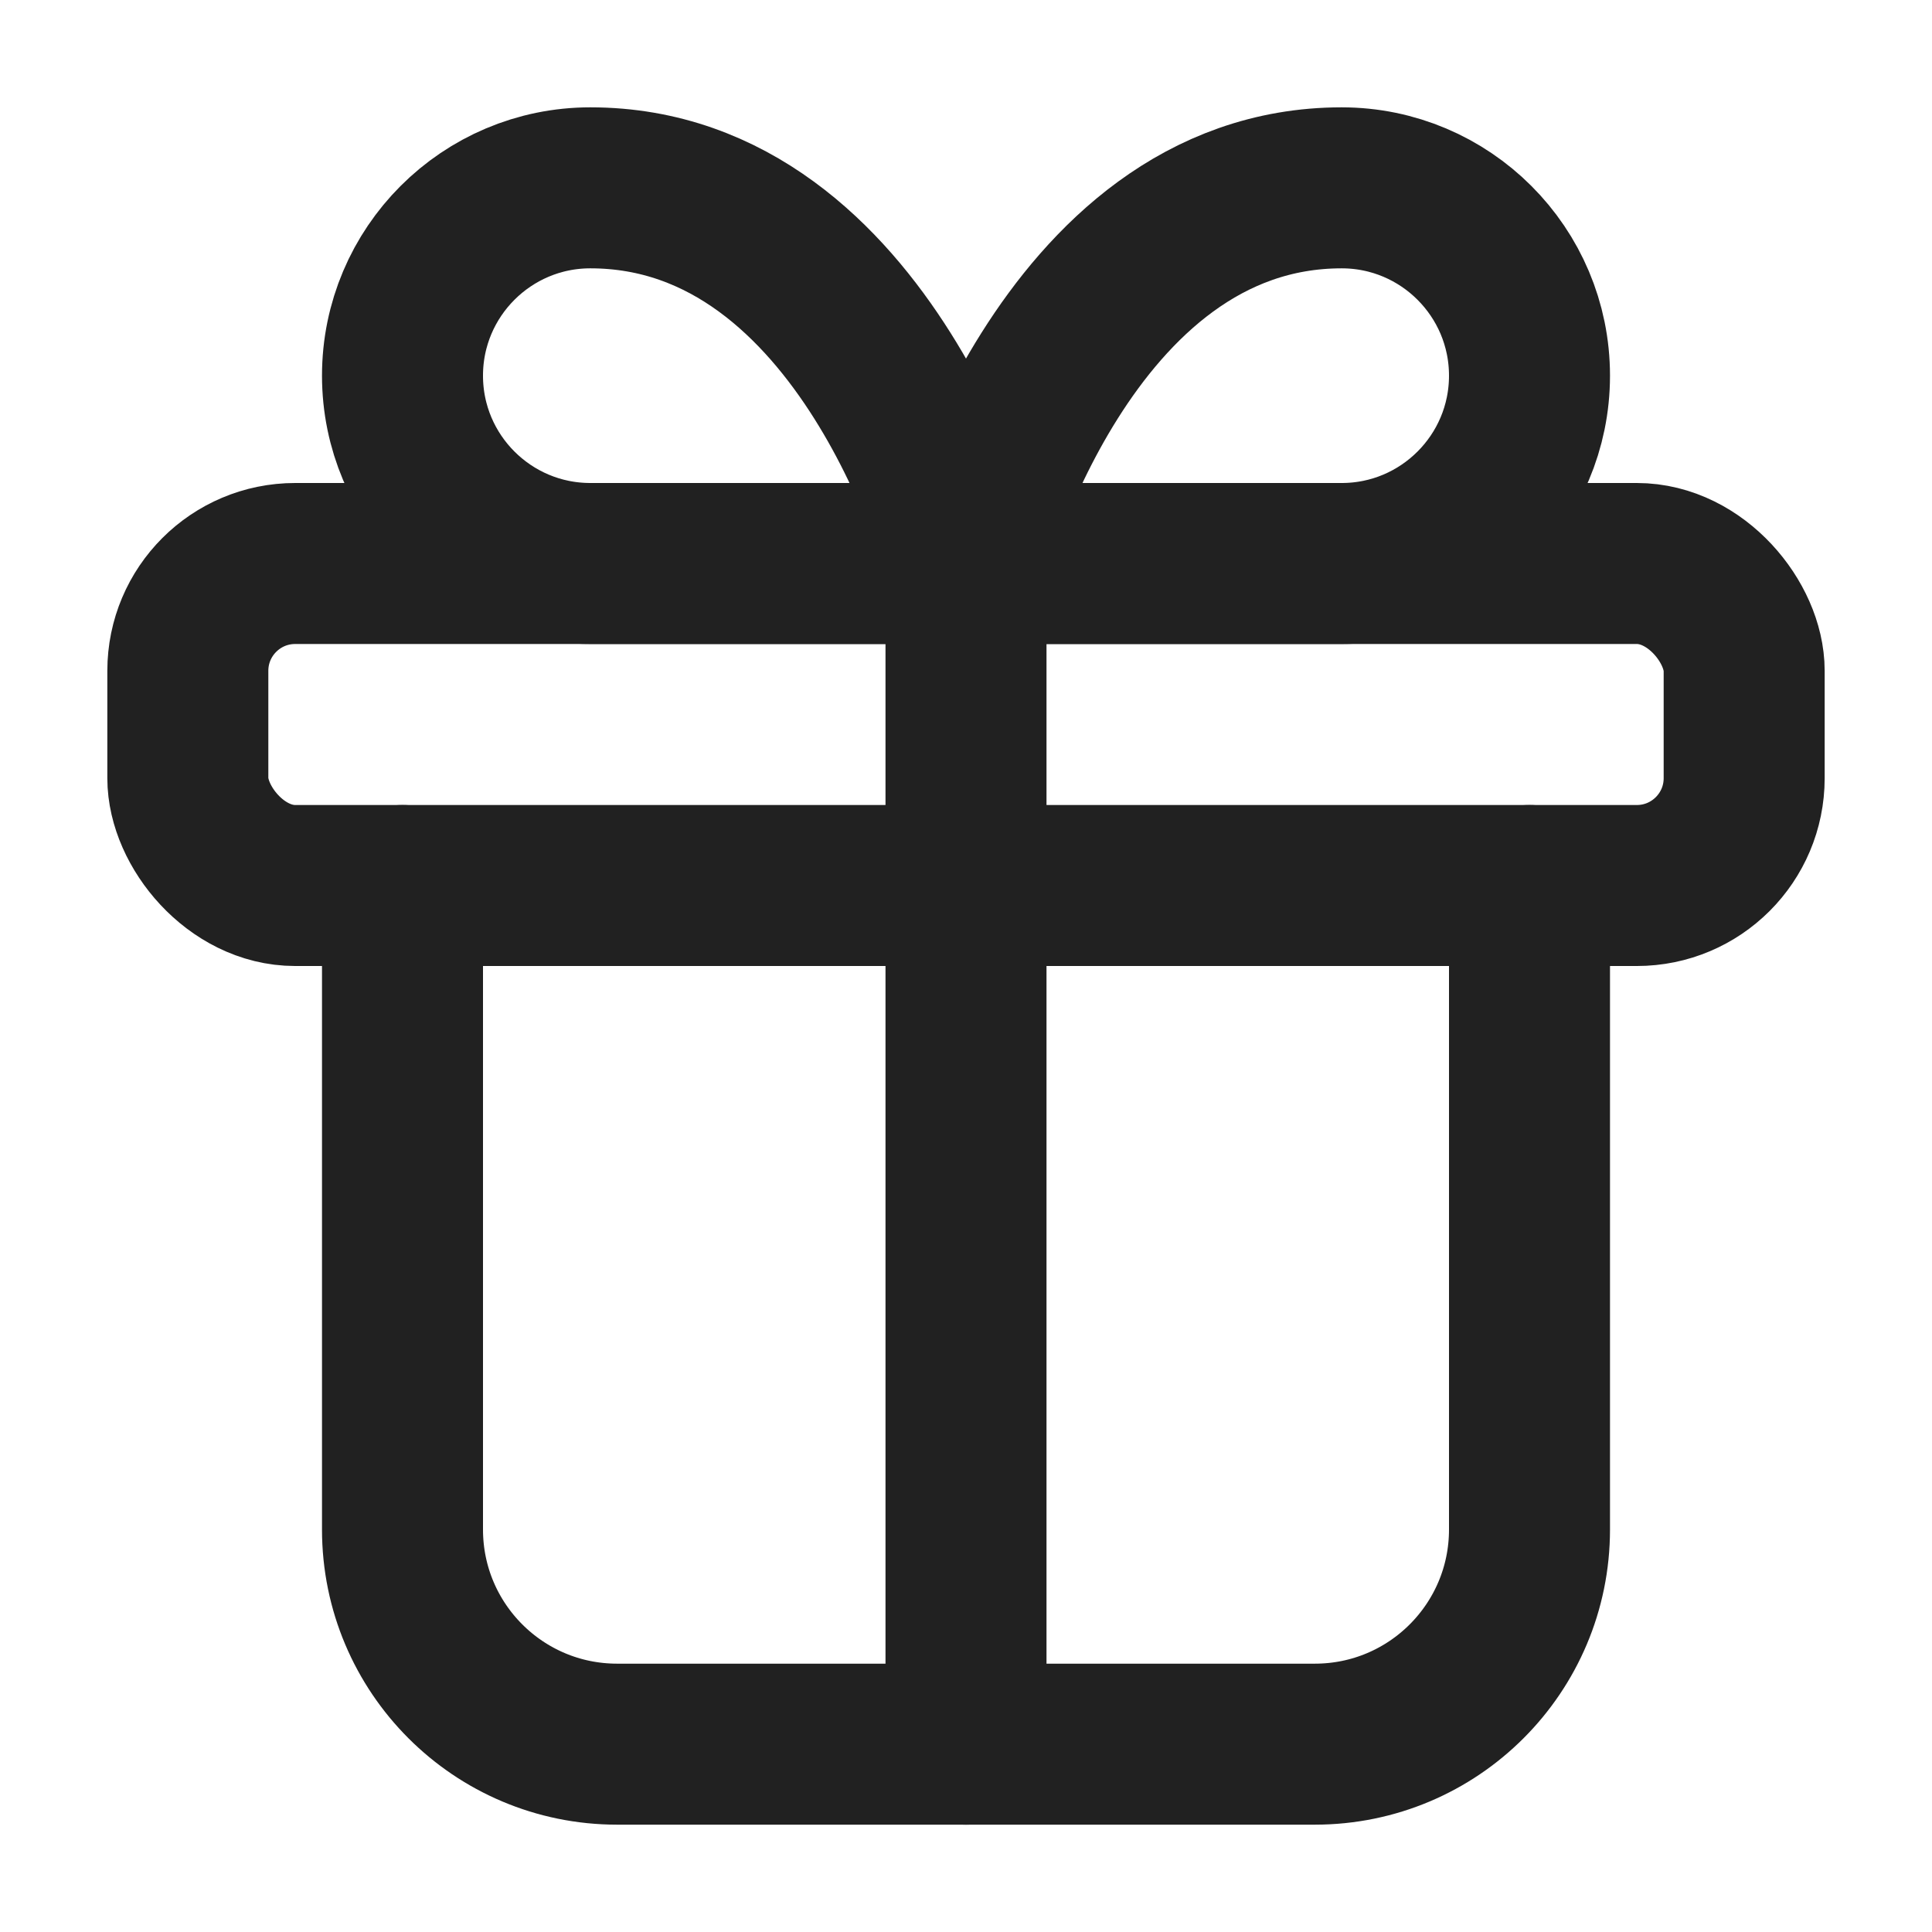 <svg xmlns="http://www.w3.org/2000/svg" height="18" width="18" viewBox="0 0 18 18"><title>gift</title><g stroke-width="1.5" fill="none" stroke="#212121" class="nc-icon-wrapper"><line x1="9" y1="5.25" x2="9" y2="16.25" stroke-linecap="round" stroke-linejoin="round" stroke="#212121"></line><path d="M3.75,3.5c0-.966,.784-1.75,1.75-1.75,2.589,0,3.5,3.5,3.5,3.5h-3.5c-.966,0-1.75-.784-1.75-1.75Z" stroke-linecap="round" stroke-linejoin="round" stroke="#212121"></path><path d="M12.5,5.25h-3.5s.911-3.5,3.5-3.5c.966,0,1.75,.784,1.75,1.75s-.784,1.75-1.75,1.75Z" stroke-linecap="round" stroke-linejoin="round" stroke="#212121"></path><path d="M14.25,8.25v6c0,1.105-.895,2-2,2H5.75c-1.105,0-2-.895-2-2v-6" stroke-linecap="round" stroke-linejoin="round"></path><rect x="1.75" y="5.25" width="14.5" height="3" rx="1" ry="1" stroke-linecap="round" stroke-linejoin="round"></rect></g></svg>